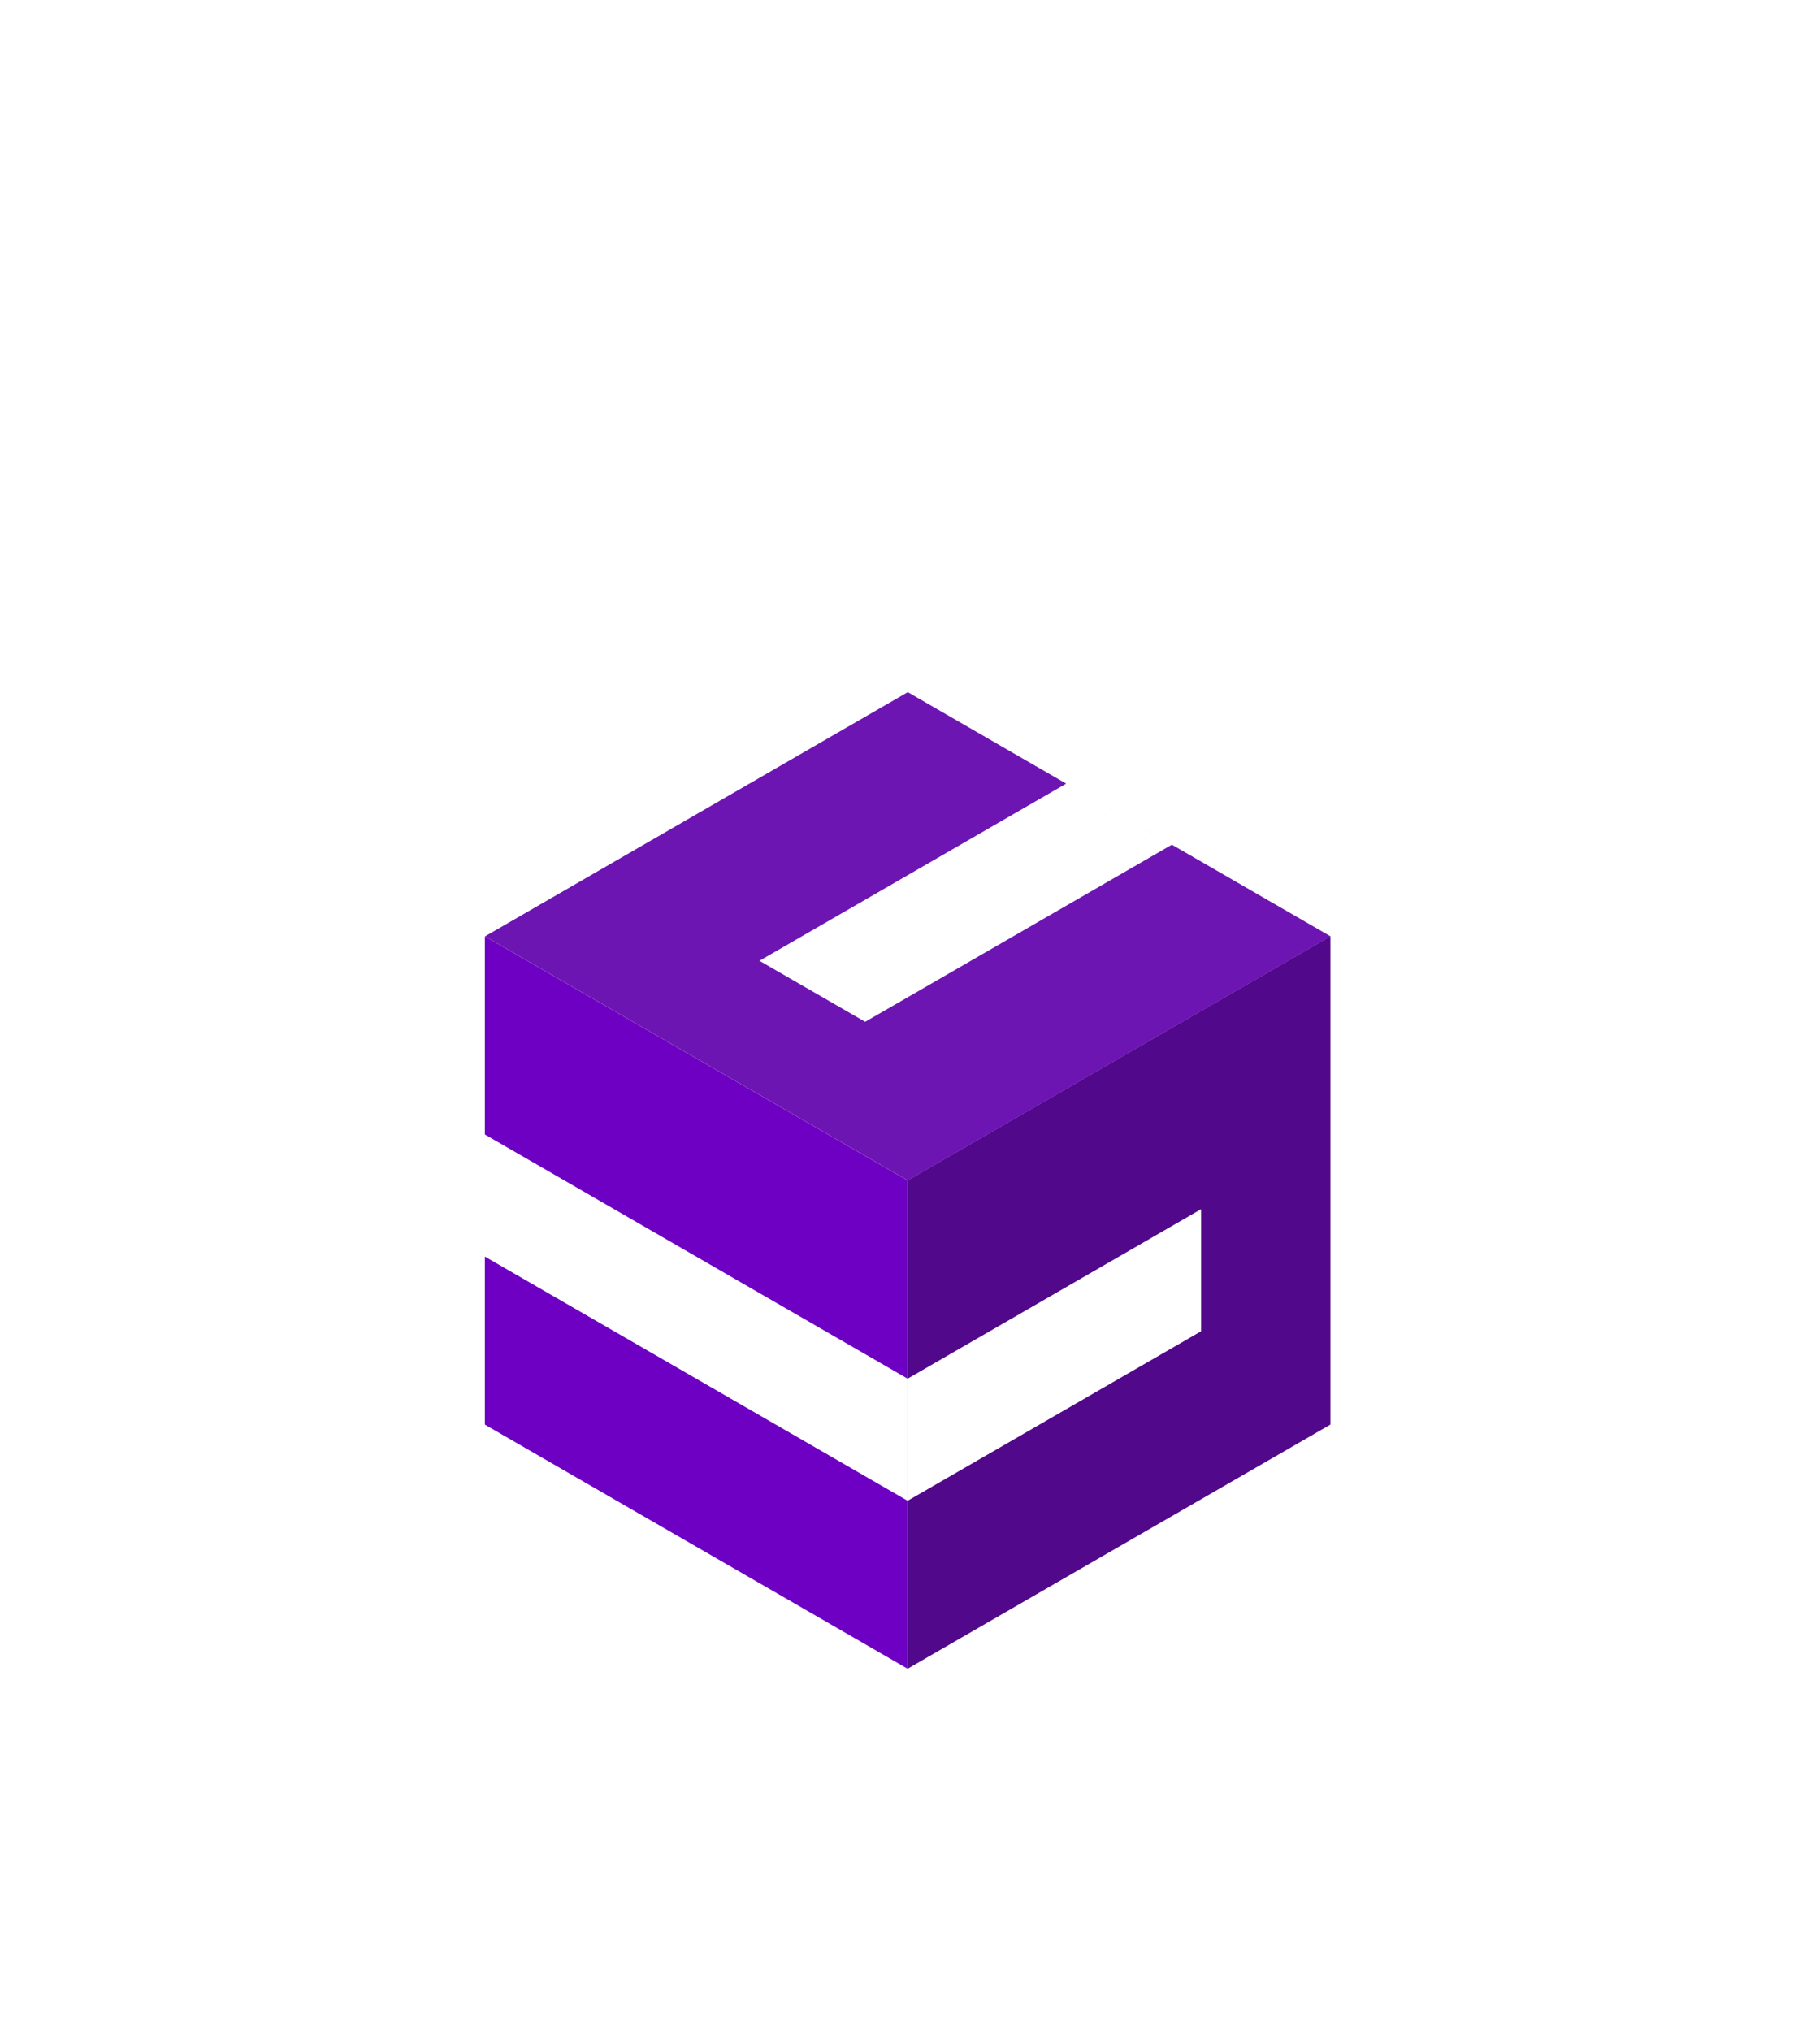 <svg width="173" height="193" viewBox="0 0 173 193" fill="none" xmlns="http://www.w3.org/2000/svg">
<g filter="url(#filter0_ddd_517_3706)">
<path fill-rule="evenodd" clip-rule="evenodd" d="M86.278 58L46.093 34.799L46.093 53.636L86.277 76.836L86.277 88.437L46.093 65.236L46.093 81.201L86.278 104.402L86.278 58Z" fill="#6D00C3"/>
<path fill-rule="evenodd" clip-rule="evenodd" d="M126.466 34.794L86.28 57.995L86.28 104.397L126.466 81.196L126.466 34.794ZM114.17 60.731L86.282 76.832L86.282 88.433L114.17 72.332L114.17 60.731Z" fill="#51088B"/>
<path fill-rule="evenodd" clip-rule="evenodd" d="M101.348 20.293L86.292 11.601L46.106 34.802L86.292 58.003L126.478 34.802L111.394 26.093L111.395 26.093L101.349 20.293L101.348 20.293ZM101.348 20.293L72.194 37.125L82.241 42.925L111.394 26.093L101.348 20.293Z" fill="#6D15B2"/>
</g>
<defs>
<filter id="filter0_ddd_517_3706" x="0.093" y="7.601" width="172.385" height="184.802" filterUnits="userSpaceOnUse" color-interpolation-filters="sRGB">
<feFlood flood-opacity="0" result="BackgroundImageFix"/>
<feColorMatrix in="SourceAlpha" type="matrix" values="0 0 0 0 0 0 0 0 0 0 0 0 0 0 0 0 0 0 127 0" result="hardAlpha"/>
<feOffset dy="2.793"/>
<feGaussianBlur stdDeviation="1.53"/>
<feColorMatrix type="matrix" values="0 0 0 0 0 0 0 0 0 0 0 0 0 0 0 0 0 0 0.028 0"/>
<feBlend mode="normal" in2="BackgroundImageFix" result="effect1_dropShadow_517_3706"/>
<feColorMatrix in="SourceAlpha" type="matrix" values="0 0 0 0 0 0 0 0 0 0 0 0 0 0 0 0 0 0 127 0" result="hardAlpha"/>
<feOffset dy="9.381"/>
<feGaussianBlur stdDeviation="5.137"/>
<feColorMatrix type="matrix" values="0 0 0 0 0 0 0 0 0 0 0 0 0 0 0 0 0 0 0.042 0"/>
<feBlend mode="normal" in2="effect1_dropShadow_517_3706" result="effect2_dropShadow_517_3706"/>
<feColorMatrix in="SourceAlpha" type="matrix" values="0 0 0 0 0 0 0 0 0 0 0 0 0 0 0 0 0 0 127 0" result="hardAlpha"/>
<feOffset dy="42"/>
<feGaussianBlur stdDeviation="23"/>
<feColorMatrix type="matrix" values="0 0 0 0 0 0 0 0 0 0 0 0 0 0 0 0 0 0 0.07 0"/>
<feBlend mode="normal" in2="effect2_dropShadow_517_3706" result="effect3_dropShadow_517_3706"/>
<feBlend mode="normal" in="SourceGraphic" in2="effect3_dropShadow_517_3706" result="shape"/>
</filter>
</defs>
</svg>
